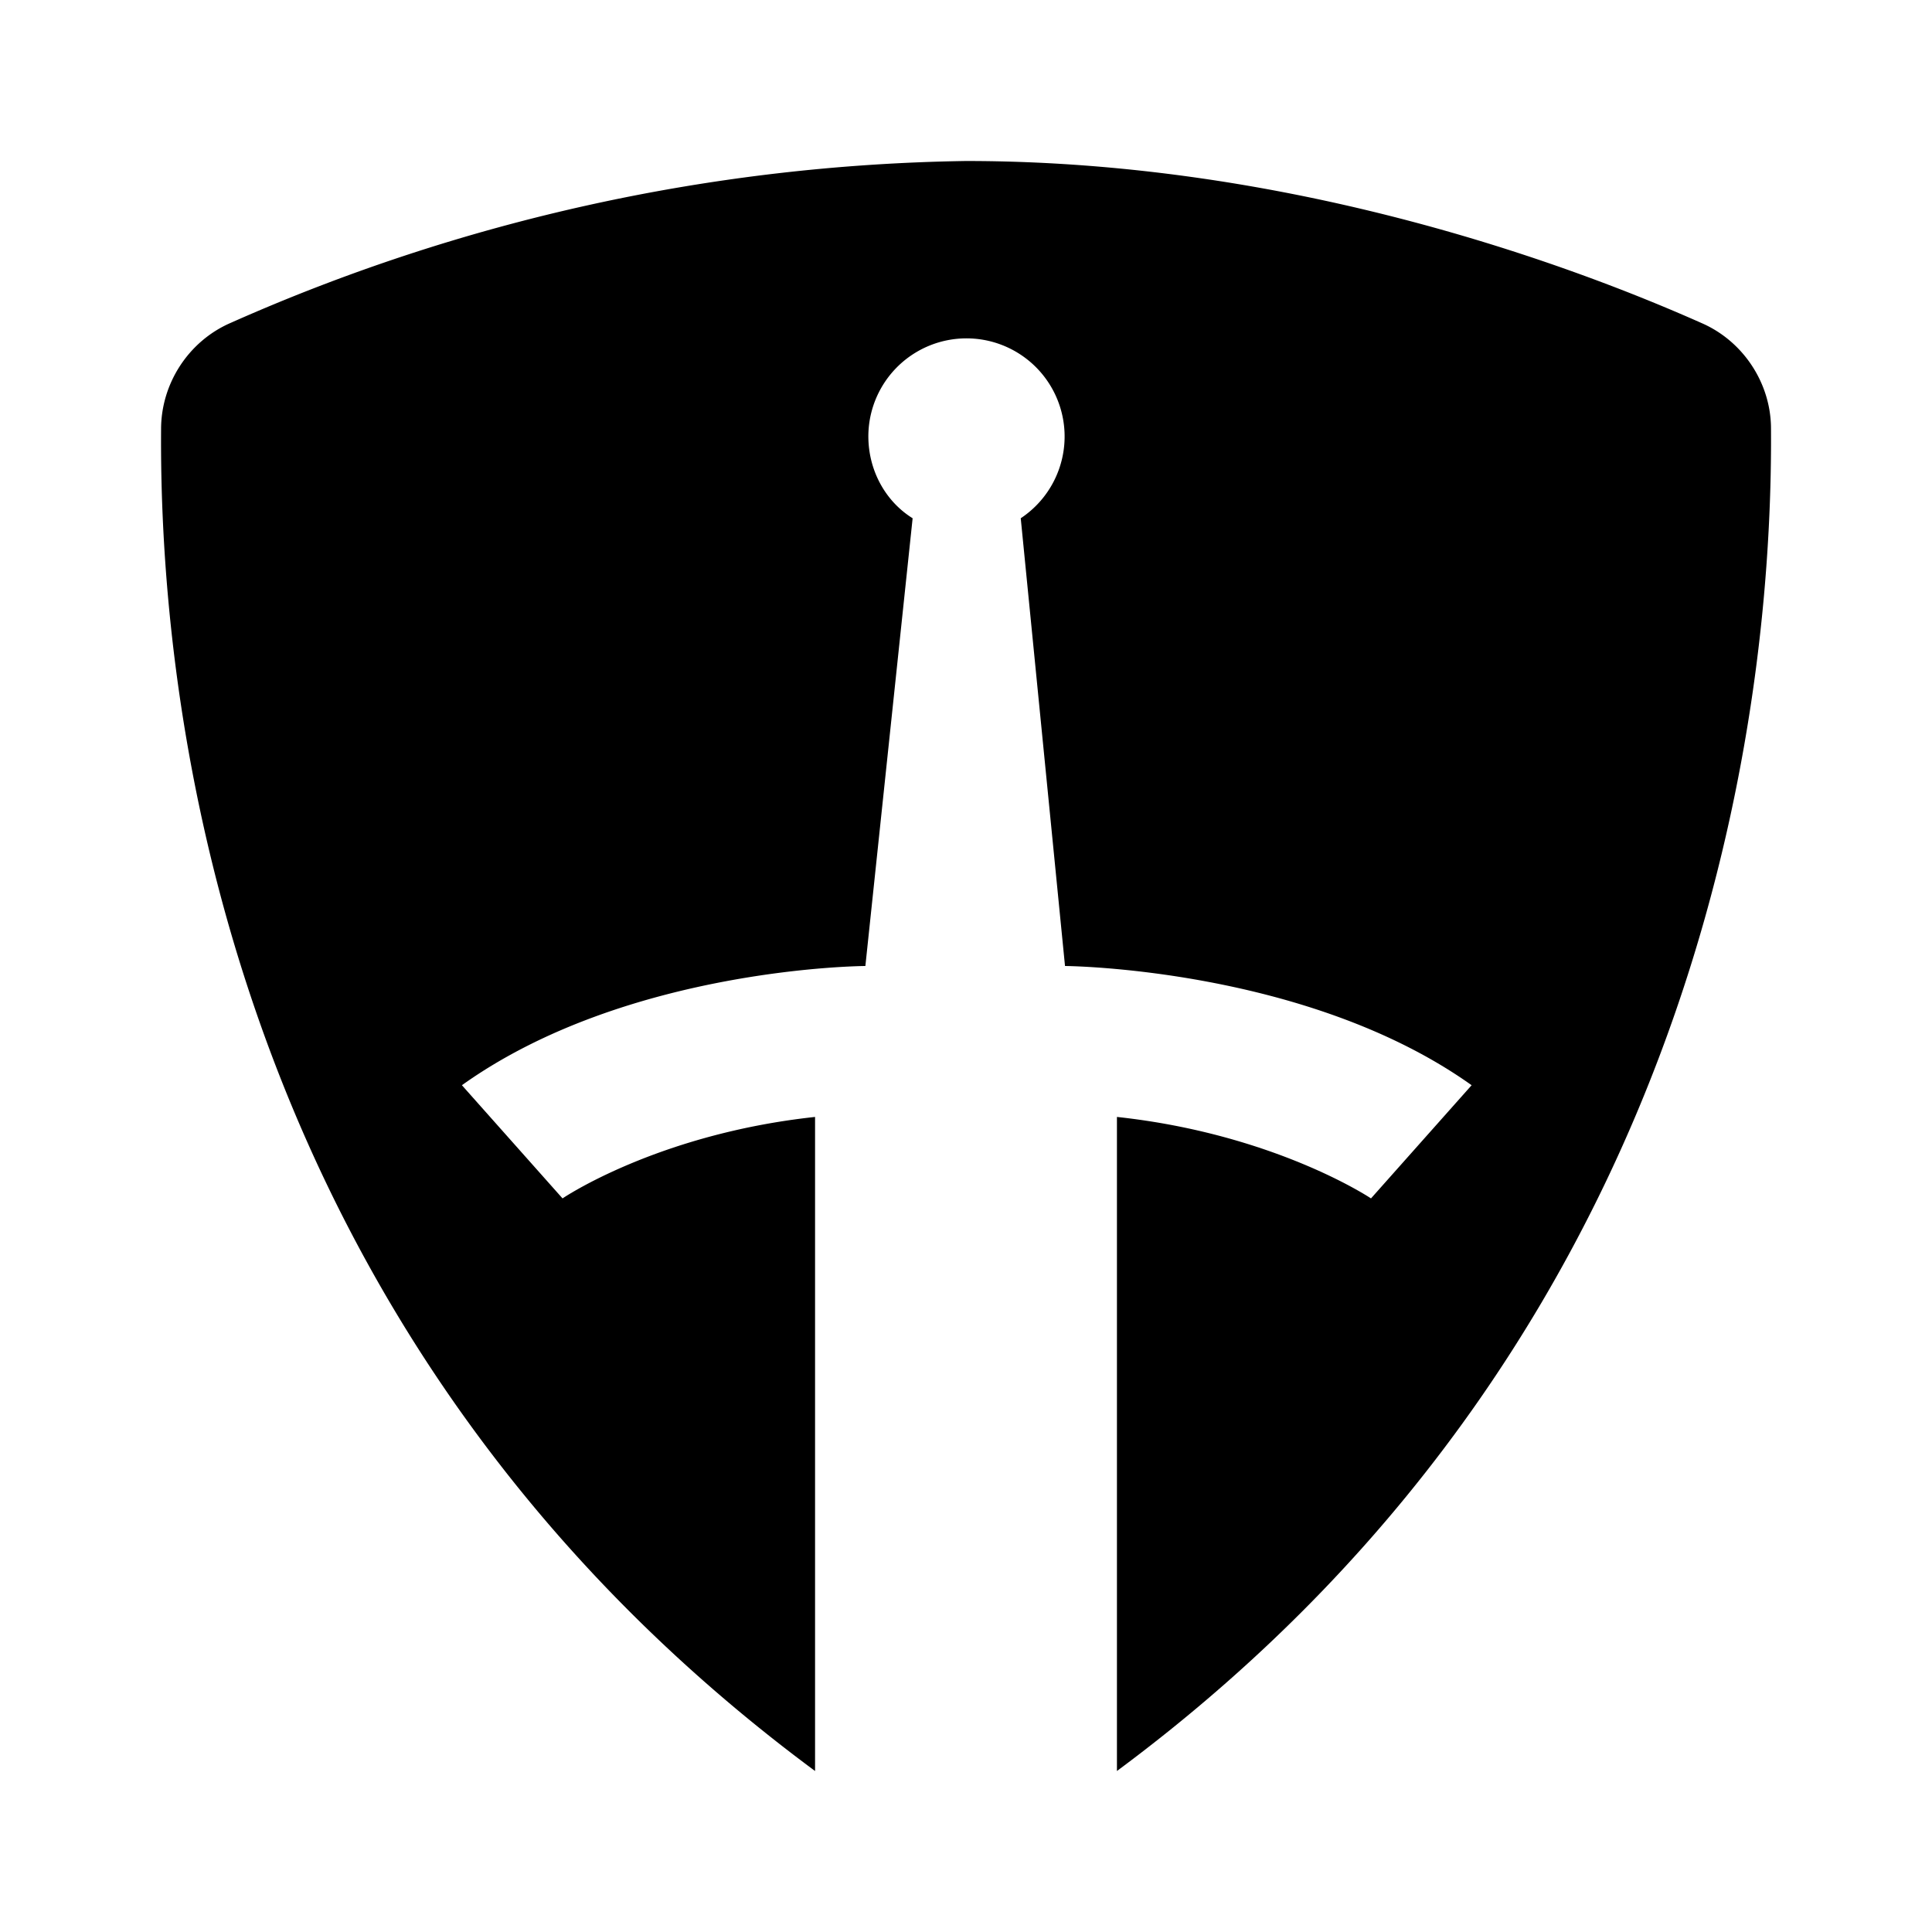 <svg xmlns="http://www.w3.org/2000/svg" xmlns:xlink="http://www.w3.org/1999/xlink" width="24" height="24" viewBox="0 0 24 24"><path fill="currentColor" d="M13.875 22v-8.125c1.962.212 3.156 1.012 3.156 1.012l1.25-1.406C16.23 12.02 13.23 12 13.23 12l-.55-5.562a1.219 1.219 0 1 0-1.893-1.019c0 .431.218.813.55 1.019L10.75 12s-2.956.012-5.012 1.481l1.25 1.406s1.175-.8 3.137-1.012V22C2.45 16.319 1.982 8.069 2.001 5.332c0-.57.343-1.094.862-1.32A23.35 23.35 0 0 1 12 2c4.106 0 7.606 1.332 9.137 2.013c.519.225.863.75.863 1.312c.018 2.75-.47 11-8.125 16.675"/></svg>